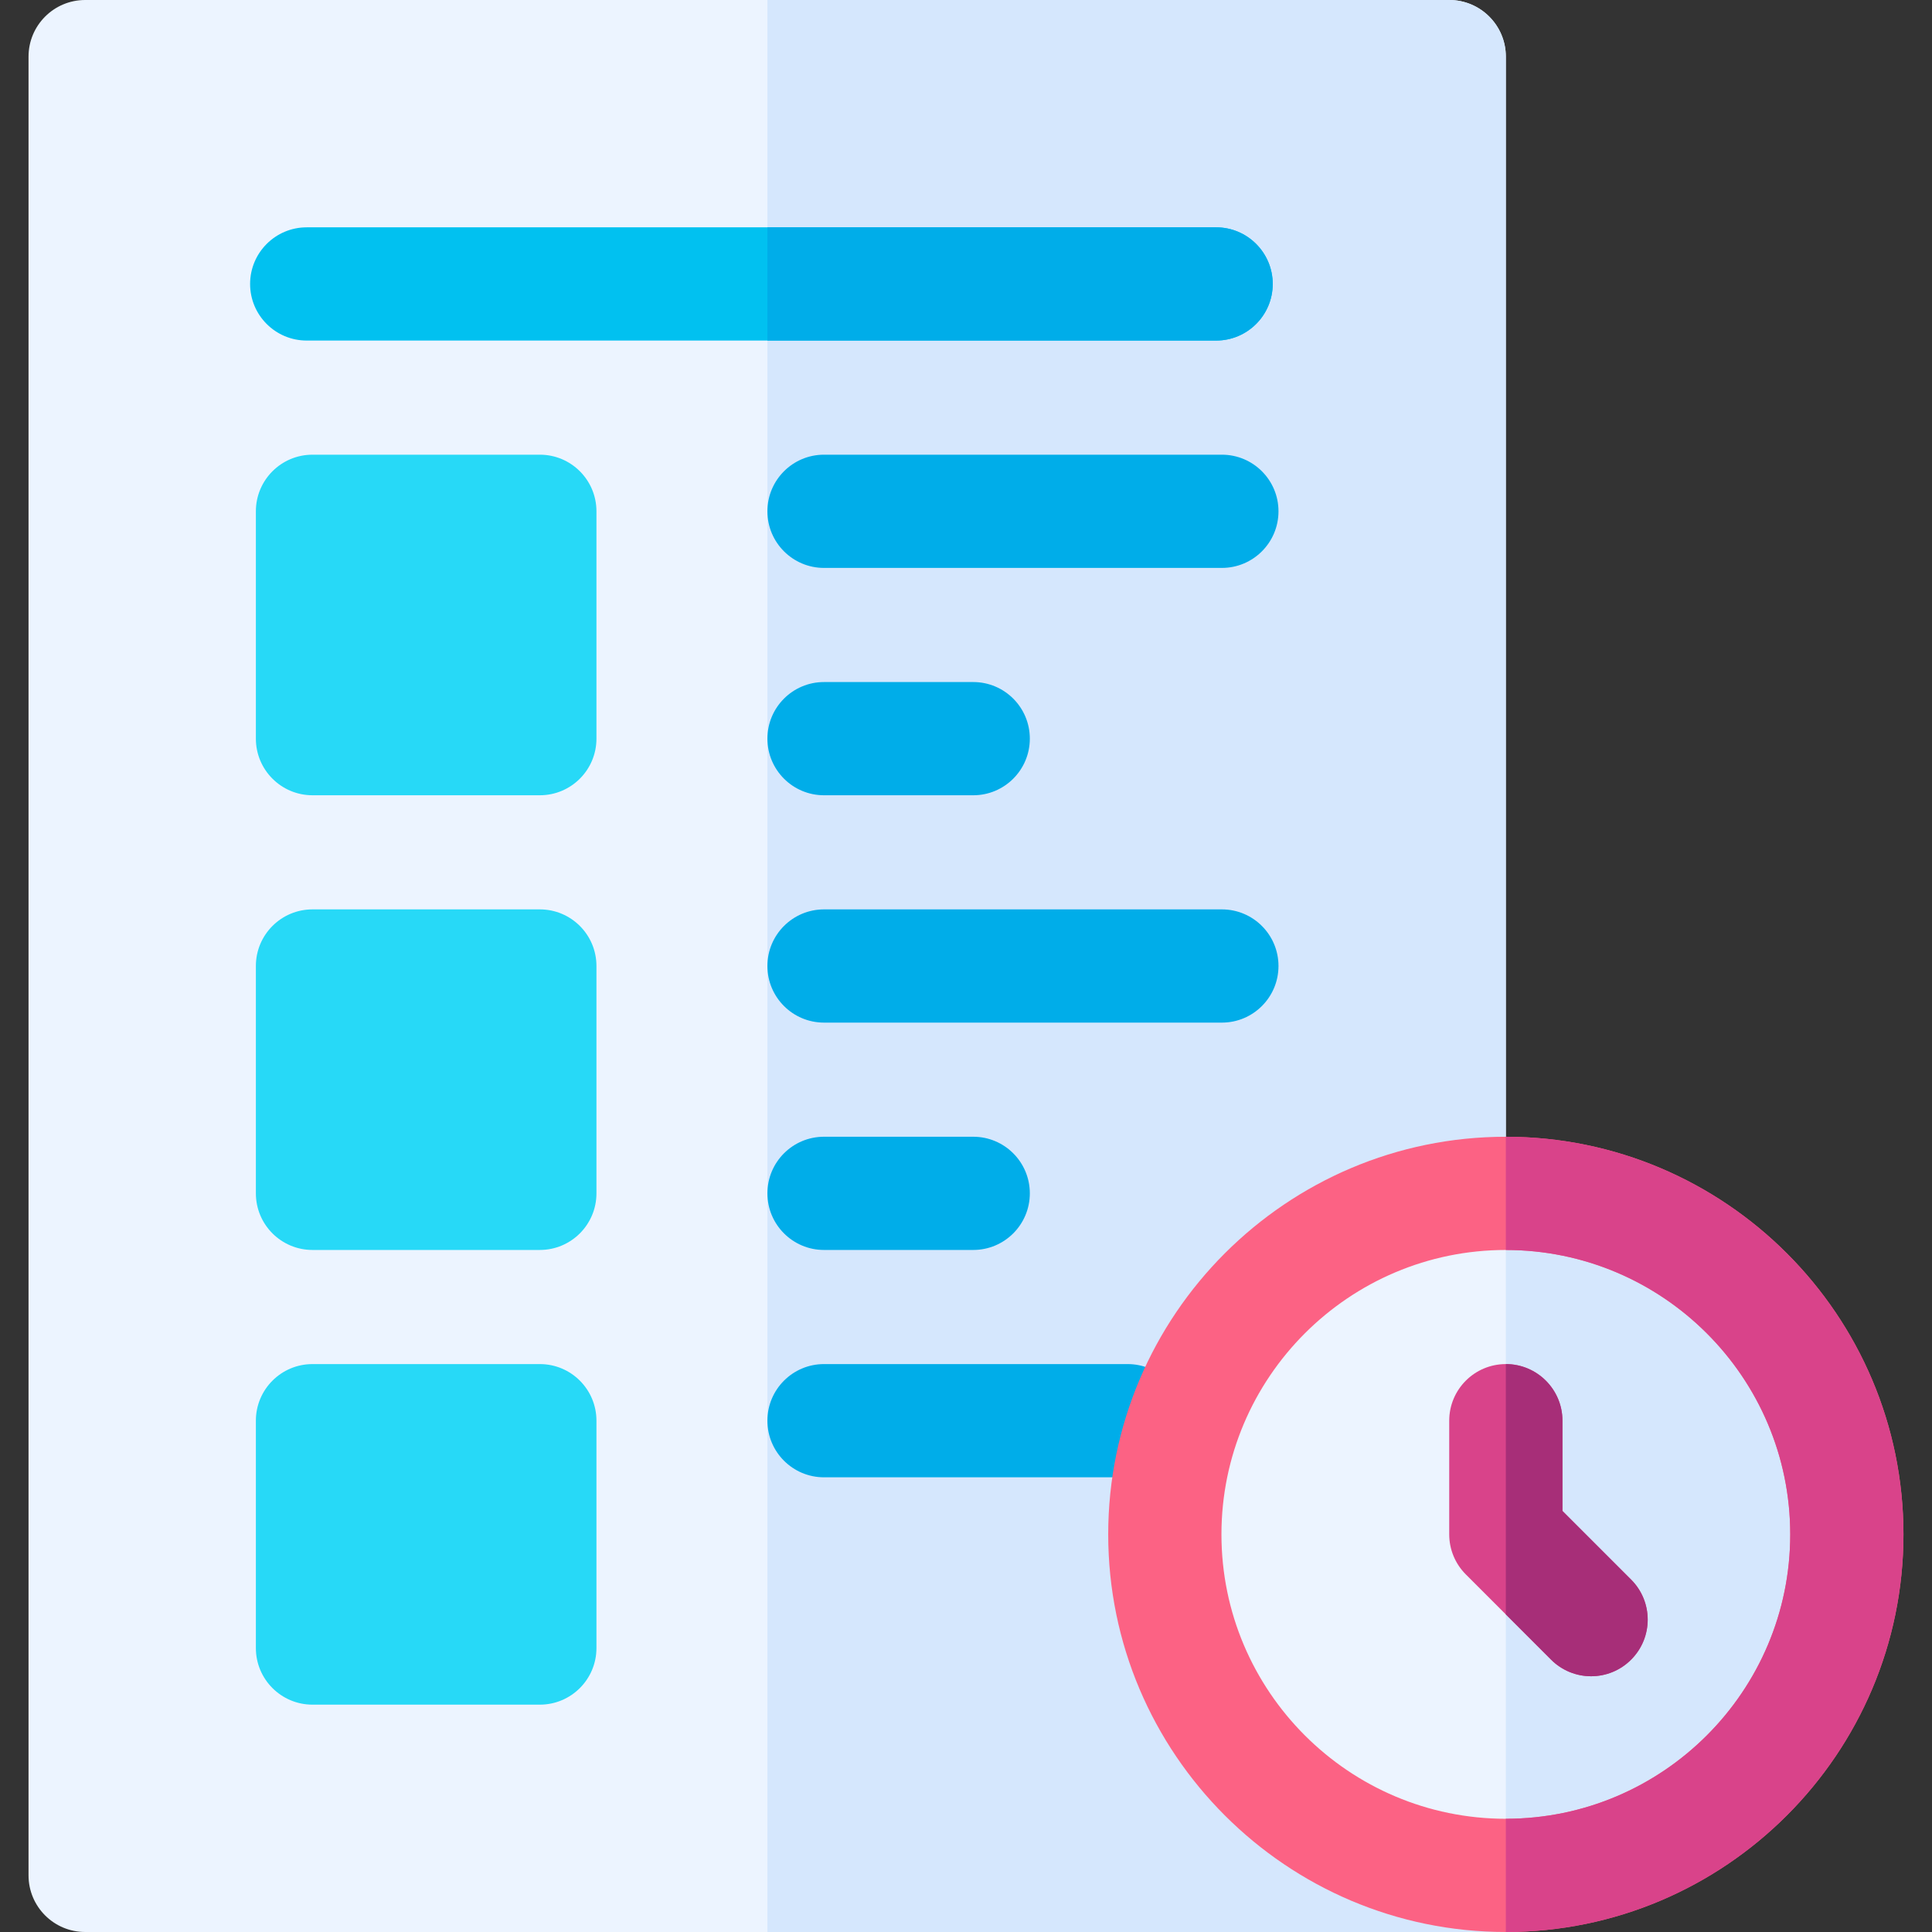 <svg id="Capa_1" enable-background="new 0 0 511.88 511.88" height="512" viewBox="0 0 511.88 511.88" width="512" xmlns="http://www.w3.org/2000/svg"><rect x="0" y="0" width="511.88" height="511.88" fill="#333333" stroke="none"/><g><path d="m383.97 331.18v150.7c8.28 0 15 6.72 15 15s-6.72 15-15 15h-361.41c-8.28 0-15-6.72-15-15v-481.88c0-8.28 6.72-15 15-15h361.41c8.28 0 15 6.72 15 15v301.18c0 8.28-6.72 15-15 15z" fill="#ecf4ff"/><path d="m383.97 331.18v150.7c8.28 0 15 6.72 15 15s8.28 15 0 15h-195.65v-511.88h180.65c8.28 0 15 6.72 15 15v301.18c0 8.28-6.72 15-15 15z" fill="#d5e7fd"/><path d="m337.205 75.23c0 8.29-6.72 15-15 15h-240.942c-8.28 0-15-6.71-15-15 0-8.28 6.72-15 15-15h240.941c8.281 0 15.001 6.72 15.001 15z" fill="#01c1f0"/><path d="m337.205 75.23c0 8.29-6.72 15-15 15h-118.885v-30h118.885c8.28 0 15 6.72 15 15z" fill="#00ade9"/><path d="m143.028 120.469h-60.235c-8.284 0-15 6.716-15 15v60.235c0 8.284 6.716 15 15 15h60.235c8.284 0 15-6.716 15-15v-60.235c0-8.284-6.715-15-15-15z" fill="#27d9f7"/><path d="m143.028 240.94h-60.235c-8.284 0-15 6.716-15 15v60.235c0 8.284 6.716 15 15 15h60.235c8.284 0 15-6.716 15-15v-60.235c0-8.284-6.715-15-15-15z" fill="#27d9f7"/><path d="m143.028 361.411h-60.235c-8.284 0-15 6.716-15 15v60.235c0 8.284 6.716 15 15 15h60.235c8.284 0 15-6.716 15-15v-60.235c0-8.285-6.715-15-15-15z" fill="#27d9f7"/><g fill="#00ade9"><path d="m323.734 150.469h-105.412c-8.284 0-15-6.716-15-15s6.716-15 15-15h105.412c8.284 0 15 6.716 15 15s-6.716 15-15 15z"/><path d="m257.852 210.705h-39.529c-8.284 0-15-6.716-15-15s6.716-15 15-15h39.529c8.284 0 15 6.716 15 15s-6.716 15-15 15z"/><path d="m323.734 270.94h-105.412c-8.284 0-15-6.716-15-15s6.716-15 15-15h105.412c8.284 0 15 6.716 15 15s-6.716 15-15 15z"/><path d="m257.852 331.175h-39.529c-8.284 0-15-6.716-15-15s6.716-15 15-15h39.529c8.284 0 15 6.716 15 15s-6.716 15-15 15z"/><path d="m298.771 391.41h-80.45c-8.284 0-15-6.716-15-15s6.716-15 15-15h80.45c8.284 0 15 6.716 15 15s-6.716 15-15 15z"/></g><ellipse cx="398.97" cy="406.53" fill="#ecf4ff" rx="90.35" ry="90.35" transform="matrix(.707 -.707 .707 .707 -170.605 401.184)"/><path d="m489.32 406.53c0 49.9-40.45 90.35-90.35 90.35v-180.7c49.9 0 90.35 40.45 90.35 90.35z" fill="#d5e7fd"/><path d="m432.16 439.72c-5.841 5.861-15.338 5.872-21.21 0-14.524-14.524-9.996-9.996-22.59-22.59-2.81-2.81-4.39-6.62-4.39-10.6v-30.12c0-8.28 6.72-15 15-15s15 6.72 15 15v23.91l18.19 18.19c5.86 5.86 5.86 15.36 0 21.21z" fill="#d9438a"/><path d="m432.16 439.72c-5.841 5.861-15.338 5.872-21.21 0l-11.98-11.98v-66.33c8.28 0 15 6.72 15 15v23.91l18.19 18.19c5.86 5.86 5.86 15.36 0 21.21z" fill="#a72e78"/><path d="m398.97 301.18c-58.09 0-105.35 47.26-105.35 105.35s47.26 105.35 105.35 105.35 105.35-47.26 105.35-105.35-47.26-105.35-105.35-105.35zm0 180.7c-41.55 0-75.35-33.8-75.35-75.35s33.8-75.35 75.35-75.35 75.35 33.8 75.35 75.35-33.8 75.35-75.35 75.35z" fill="#fc6284"/><path d="m504.32 406.53c0 58.09-47.26 105.35-105.35 105.35v-30c41.55 0 75.35-33.8 75.35-75.35s-33.8-75.35-75.35-75.35v-30c58.09 0 105.35 47.26 105.35 105.35z" fill="#d9438a"/></g></svg>